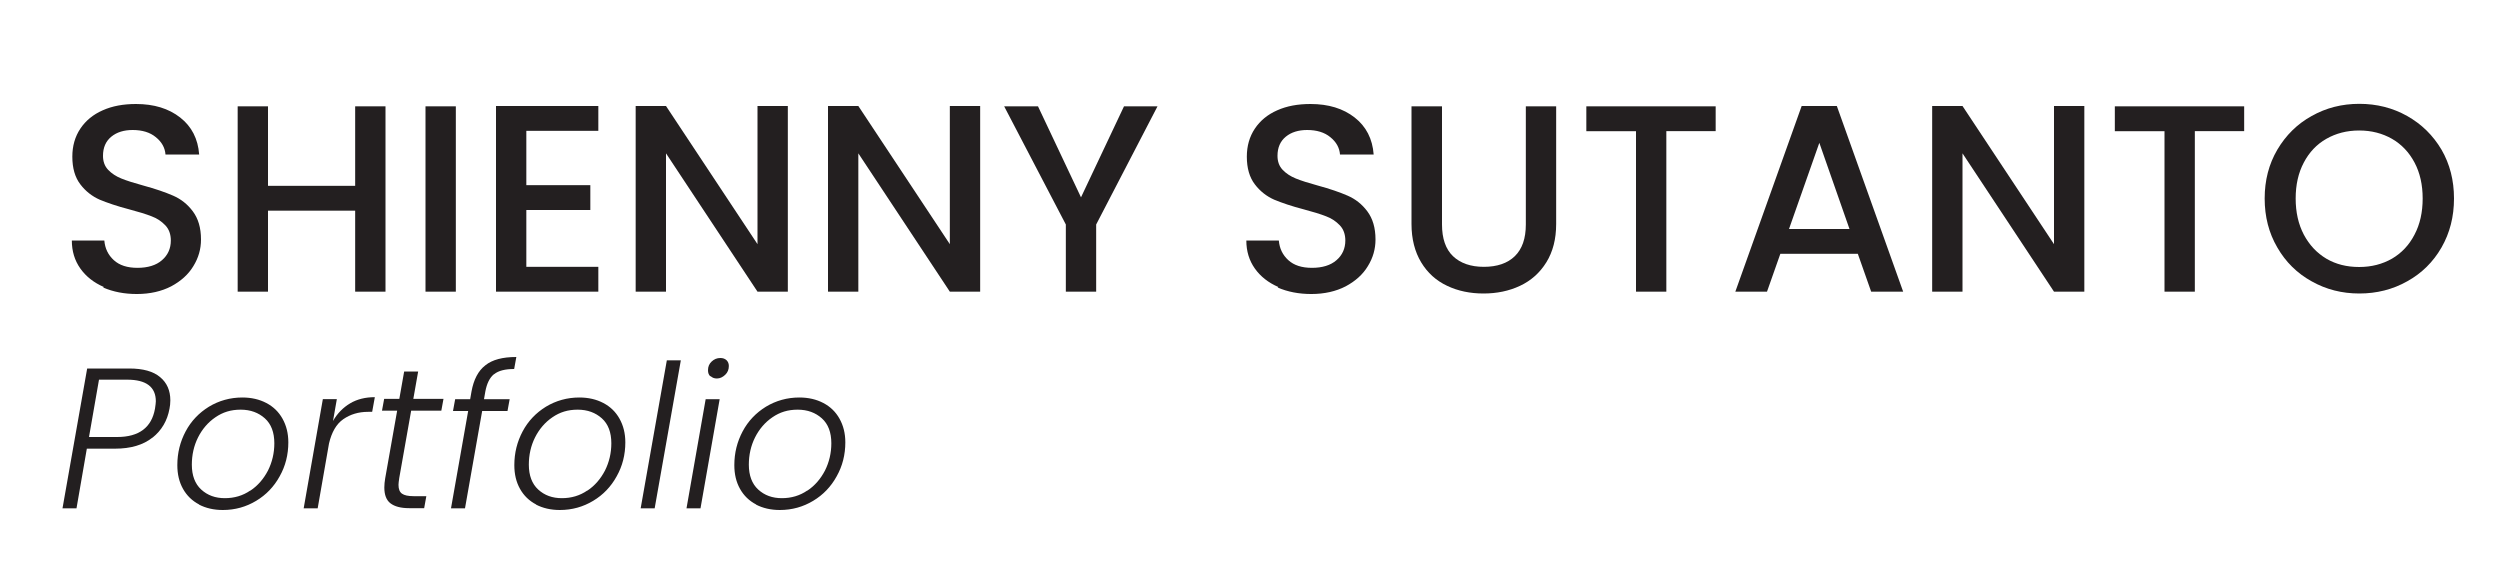 <?xml version="1.0" encoding="UTF-8"?><svg id="Layer_1" xmlns="http://www.w3.org/2000/svg" viewBox="0 0 150 35"><defs><style>.cls-1{fill:#231f20;}</style></defs><path class="cls-1" d="m6.23,17.22c-.6-.26-1.07-.63-1.41-1.11s-.51-1.04-.51-1.68h1.95c.04.48.23.87.57,1.18.34.31.81.46,1.42.46s1.12-.15,1.47-.46c.35-.3.53-.7.53-1.18,0-.37-.11-.68-.33-.91-.22-.23-.49-.42-.82-.54-.33-.13-.78-.27-1.35-.42-.73-.19-1.31-.39-1.77-.58-.45-.2-.84-.5-1.16-.92s-.48-.97-.48-1.66c0-.64.16-1.2.48-1.68s.77-.85,1.34-1.1c.58-.26,1.24-.38,2-.38,1.08,0,1.96.27,2.65.81s1.07,1.28,1.14,2.22h-2.02c-.03-.4-.22-.75-.58-1.04-.35-.29-.82-.43-1.39-.43-.52,0-.95.13-1.28.4s-.5.65-.5,1.15c0,.34.1.62.31.84s.47.39.79.52c.32.13.76.27,1.31.42.74.2,1.34.41,1.8.61.46.2.86.51,1.18.94s.49.98.49,1.69c0,.57-.15,1.1-.46,1.6-.3.5-.75.9-1.33,1.21-.58.3-1.27.46-2.06.46-.75,0-1.42-.13-2.02-.39Z"/><path class="cls-1" d="m23.13,6.38v11.12h-1.82v-4.86h-5.23v4.86h-1.82V6.38h1.82v4.77h5.23v-4.77h1.82Z"/><path class="cls-1" d="m27.35,6.38v11.12h-1.82V6.38h1.82Z"/><path class="cls-1" d="m31.58,7.85v3.26h3.84v1.49h-3.84v3.41h4.32v1.49h-6.14V6.36h6.14v1.49h-4.32Z"/><path class="cls-1" d="m47.27,17.5h-1.82l-5.49-8.3v8.3h-1.82V6.36h1.82l5.49,8.29V6.36h1.82v11.14Z"/><path class="cls-1" d="m58.81,17.5h-1.82l-5.49-8.3v8.3h-1.82V6.36h1.82l5.49,8.29V6.36h1.82v11.14Z"/><path class="cls-1" d="m69.45,6.38l-3.68,7.09v4.03h-1.82v-4.03l-3.7-7.09h2.03l2.58,5.46,2.58-5.46h2.02Z"/><path class="cls-1" d="m76.7,17.22c-.6-.26-1.07-.63-1.41-1.11s-.51-1.04-.51-1.68h1.95c.04.48.23.87.57,1.18.34.31.81.46,1.42.46s1.12-.15,1.47-.46c.35-.3.53-.7.53-1.18,0-.37-.11-.68-.33-.91-.22-.23-.49-.42-.82-.54-.33-.13-.78-.27-1.35-.42-.73-.19-1.31-.39-1.77-.58-.45-.2-.84-.5-1.16-.92s-.48-.97-.48-1.66c0-.64.16-1.2.48-1.68s.77-.85,1.34-1.1c.58-.26,1.24-.38,2-.38,1.08,0,1.96.27,2.65.81s1.07,1.28,1.14,2.22h-2.02c-.03-.4-.22-.75-.58-1.04-.35-.29-.82-.43-1.39-.43-.52,0-.95.13-1.28.4s-.5.65-.5,1.15c0,.34.1.62.31.84s.47.39.79.52c.32.13.76.27,1.31.42.74.2,1.34.41,1.8.61.46.2.86.51,1.18.94s.49.98.49,1.69c0,.57-.15,1.1-.46,1.6-.3.5-.75.9-1.33,1.21-.58.3-1.27.46-2.06.46-.75,0-1.42-.13-2.02-.39Z"/><path class="cls-1" d="m86.52,6.38v7.09c0,.84.22,1.48.66,1.9s1.06.64,1.85.64,1.42-.21,1.86-.64c.44-.43.66-1.06.66-1.9v-7.09h1.82v7.06c0,.91-.2,1.67-.59,2.3s-.92,1.1-1.58,1.41c-.66.31-1.39.46-2.19.46s-1.53-.15-2.18-.46c-.66-.31-1.18-.78-1.56-1.41-.38-.63-.58-1.4-.58-2.3v-7.06h1.82Z"/><path class="cls-1" d="m102.94,6.38v1.49h-2.96v9.63h-1.82V7.87h-2.98v-1.49h7.76Z"/><path class="cls-1" d="m111.48,15.23h-4.66l-.8,2.27h-1.9l3.98-11.14h2.11l3.98,11.14h-1.92l-.8-2.27Zm-.51-1.49l-1.81-5.17-1.82,5.17h3.63Z"/><path class="cls-1" d="m125.06,17.5h-1.82l-5.49-8.3v8.3h-1.82V6.36h1.82l5.49,8.29V6.36h1.82v11.14Z"/><path class="cls-1" d="m134.65,6.38v1.49h-2.96v9.63h-1.82V7.87h-2.98v-1.49h7.76Z"/><path class="cls-1" d="m138.7,16.88c-.87-.48-1.56-1.16-2.06-2.03-.51-.87-.76-1.85-.76-2.94s.25-2.06.76-2.93c.51-.86,1.19-1.54,2.06-2.02.87-.49,1.82-.73,2.86-.73s2,.24,2.87.73c.87.49,1.55,1.16,2.06,2.02.5.86.75,1.84.75,2.93s-.25,2.07-.75,2.94c-.5.87-1.19,1.55-2.06,2.03-.87.49-1.83.73-2.87.73s-1.99-.24-2.86-.73Zm4.82-1.36c.58-.34,1.03-.82,1.35-1.44.33-.62.49-1.35.49-2.17s-.16-1.54-.49-2.16c-.33-.62-.78-1.09-1.35-1.42-.58-.33-1.23-.5-1.97-.5s-1.39.17-1.97.5c-.58.33-1.03.81-1.35,1.42-.33.62-.49,1.34-.49,2.16s.16,1.54.49,2.17c.33.62.78,1.1,1.35,1.44.58.34,1.23.5,1.97.5s1.39-.17,1.97-.5Z"/><path class="cls-1" d="m9.14,26.26c-.55.44-1.3.66-2.24.66h-1.69l-.62,3.58h-.84l1.48-8.39h2.53c.82,0,1.44.17,1.85.52.41.34.61.81.61,1.39,0,.18-.02.35-.05.5-.13.72-.47,1.3-1.02,1.74Zm.16-1.74c.03-.21.05-.36.05-.44,0-.86-.57-1.3-1.72-1.3h-1.69l-.6,3.44h1.69c1.31,0,2.07-.57,2.27-1.7Z"/><path class="cls-1" d="m11.95,30.27c-.42-.22-.74-.53-.97-.94s-.34-.88-.34-1.42c0-.74.17-1.41.5-2.03s.8-1.11,1.4-1.48c.6-.36,1.27-.55,2-.55.54,0,1.02.11,1.44.33.42.22.74.53.97.94s.35.88.35,1.42c0,.74-.17,1.42-.52,2.04-.34.62-.81,1.11-1.41,1.47-.6.36-1.26.55-2,.55-.54,0-1.02-.11-1.44-.33Zm3.07-.83c.45-.3.8-.71,1.06-1.21.25-.5.38-1.05.38-1.63,0-.66-.19-1.16-.57-1.5-.38-.34-.86-.52-1.45-.52s-1.07.15-1.52.46c-.44.3-.79.71-1.04,1.21-.25.5-.37,1.05-.37,1.63,0,.65.19,1.15.56,1.49.38.35.85.52,1.42.52s1.08-.15,1.53-.46Z"/><path class="cls-1" d="m21.01,24.2c.42-.25.92-.37,1.48-.37l-.16.88h-.24c-.58,0-1.07.15-1.49.44s-.7.78-.86,1.46l-.68,3.89h-.84l1.15-6.55h.84l-.23,1.31c.26-.46.61-.81,1.03-1.06Z"/><path class="cls-1" d="m23.95,28.72c-.02.14-.04.27-.04.37,0,.26.07.43.21.53.14.1.37.15.69.15h.77l-.13.72h-.9c-.5,0-.87-.1-1.12-.29s-.37-.51-.37-.95c0-.18.02-.36.05-.54l.72-4.07h-.91l.13-.71h.91l.29-1.64h.84l-.29,1.64h1.81l-.13.71h-1.81l-.72,4.07Z"/><path class="cls-1" d="m29.64,22.45c-.26.21-.43.56-.52,1.04l-.08.46h1.54l-.13.71h-1.52l-1.03,5.84h-.84l1.03-5.84h-.91l.13-.71h.9l.08-.46c.13-.71.4-1.24.83-1.57.42-.34,1.04-.5,1.86-.5l-.13.72c-.54,0-.94.1-1.2.31Z"/><path class="cls-1" d="m32.17,30.27c-.42-.22-.74-.53-.97-.94s-.34-.88-.34-1.42c0-.74.17-1.41.5-2.03s.8-1.11,1.4-1.48c.6-.36,1.27-.55,2-.55.54,0,1.02.11,1.44.33.42.22.74.53.97.94s.35.88.35,1.42c0,.74-.17,1.42-.52,2.04-.34.62-.81,1.11-1.41,1.47-.6.36-1.26.55-2,.55-.54,0-1.02-.11-1.44-.33Zm3.07-.83c.45-.3.8-.71,1.06-1.21.25-.5.38-1.05.38-1.63,0-.66-.19-1.16-.57-1.5-.38-.34-.86-.52-1.45-.52s-1.07.15-1.52.46c-.44.3-.79.71-1.04,1.21-.25.5-.37,1.05-.37,1.63,0,.65.19,1.15.56,1.49.38.35.85.52,1.42.52s1.08-.15,1.53-.46Z"/><path class="cls-1" d="m40.85,21.62l-1.57,8.88h-.84l1.57-8.88h.84Z"/><path class="cls-1" d="m43.18,23.95l-1.15,6.55h-.84l1.15-6.55h.84Zm-.56-1.37c-.1-.09-.14-.21-.14-.37,0-.21.07-.38.22-.52s.32-.21.52-.21c.15,0,.27.04.37.13.09.09.14.2.14.35,0,.21-.07.39-.22.53s-.31.22-.5.22c-.15,0-.28-.05-.37-.14Z"/><path class="cls-1" d="m45.37,30.27c-.42-.22-.74-.53-.97-.94s-.34-.88-.34-1.42c0-.74.17-1.41.5-2.03s.8-1.11,1.4-1.48c.6-.36,1.27-.55,2-.55.54,0,1.02.11,1.44.33.42.22.74.53.97.94s.35.88.35,1.42c0,.74-.17,1.42-.52,2.04-.34.62-.81,1.11-1.41,1.47-.6.36-1.26.55-2,.55-.54,0-1.02-.11-1.44-.33Zm3.07-.83c.45-.3.8-.71,1.06-1.21.25-.5.38-1.05.38-1.63,0-.66-.19-1.16-.57-1.5-.38-.34-.86-.52-1.45-.52s-1.07.15-1.52.46c-.44.3-.79.71-1.04,1.21-.25.5-.37,1.05-.37,1.63,0,.65.19,1.15.56,1.49.38.35.85.52,1.42.52s1.08-.15,1.53-.46Z"/></svg>